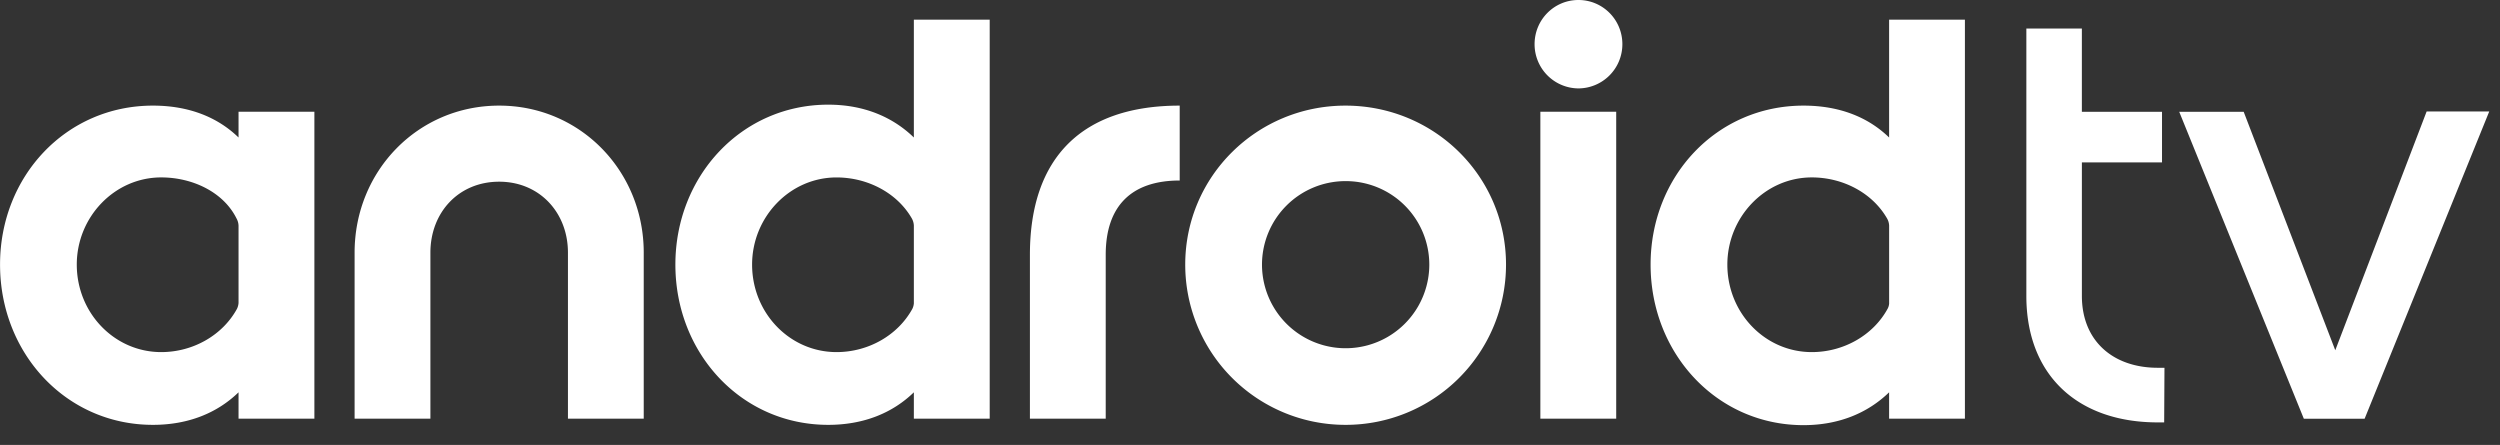 <svg width="118" height="21" fill="none" xmlns="http://www.w3.org/2000/svg"><rect width="100%" height="100%" fill="#333333" stroke="none"/><path fill-rule="evenodd" clip-rule="evenodd" d="M3.624 12.489c0 2.288 1.782 4.13 3.984 4.13 1.507 0 2.898-.798 3.578-2.044a.755.755 0 0 0 .073-.275v-3.65a.76.76 0 0 0-.1-.348c-.623-1.246-2.087-1.928-3.55-1.928-2.203 0-3.985 1.869-3.985 4.114Zm11.215-7.215v14.488h-3.58v-1.245c-1 .97-2.362 1.536-4.042 1.536-4.1 0-7.215-3.376-7.215-7.565 0-4.17 3.115-7.503 7.215-7.503 1.68 0 3.042.534 4.042 1.505V5.274h3.58Zm15.545 6.65v7.838h-3.577v-7.837c0-1.899-1.348-3.349-3.246-3.349-1.912 0-3.246 1.45-3.246 3.349v7.837h-3.578v-7.837c0-3.855 2.985-6.94 6.824-6.94 3.825 0 6.823 3.085 6.823 6.94Zm5.115.565c0 2.288 1.782 4.13 3.985 4.13 1.507 0 2.898-.798 3.58-2.044a.706.706 0 0 0 .07-.26V10.65a.76.76 0 0 0-.1-.347c-.695-1.203-2.087-1.928-3.55-1.928-2.203 0-3.985 1.869-3.985 4.114ZM46.714.927v18.835h-3.58v-1.245c-.998.97-2.361 1.536-4.041 1.536-4.1 0-7.215-3.376-7.215-7.565 0-4.17 3.114-7.548 7.215-7.548 1.68 0 3.043.58 4.041 1.55V.927h3.58Zm5.476 11.098v7.737h-3.578v-7.737c0-4.592 2.462-7.04 7.07-7.04V8.52c-2.29 0-3.492 1.216-3.492 3.505Zm7.376.463a3.948 3.948 0 1 0 7.897 0 3.94 3.94 0 0 0-3.957-3.939 3.943 3.943 0 0 0-3.94 3.94Zm11.518 0a7.562 7.562 0 0 1-7.578 7.565 7.56 7.56 0 0 1-7.563-7.565c0-4.17 3.392-7.503 7.563-7.503 4.189 0 7.578 3.332 7.578 7.503Zm5.492-10.401a2.085 2.085 0 0 1-2.073 2.086 2.085 2.085 0 0 1-2.071-2.086c0-1.16.927-2.087 2.07-2.087 1.146 0 2.074.927 2.074 2.087Zm-3.871 3.187h3.58v14.488h-3.58V5.274Zm8.826 7.215c0 2.288 1.782 4.13 3.985 4.13 1.507 0 2.898-.798 3.578-2.044a.601.601 0 0 0 .073-.245v-3.68a.736.736 0 0 0-.103-.348c-.695-1.203-2.084-1.928-3.548-1.928-2.203 0-3.985 1.869-3.985 4.114ZM92.744.927v18.835h-3.578v-1.245c-1 .97-2.361 1.55-4.041 1.55-4.1 0-7.217-3.39-7.217-7.579 0-4.17 3.116-7.503 7.217-7.503 1.68 0 3.041.534 4.041 1.505V.927h3.578Zm24.749 4.333-5.883 14.504h-2.869l-5.882-14.488h3.043l4.323 11.256 4.313-11.272h2.955Zm-15.33 12.1-.014 2.577h-.304c-3.767 0-6.201-2.216-6.201-5.969V1.348h2.62v3.928h3.783v2.39h-3.782v6.302c0 2.13 1.48 3.391 3.58 3.391h.318Z" fill="#fff"/></svg>